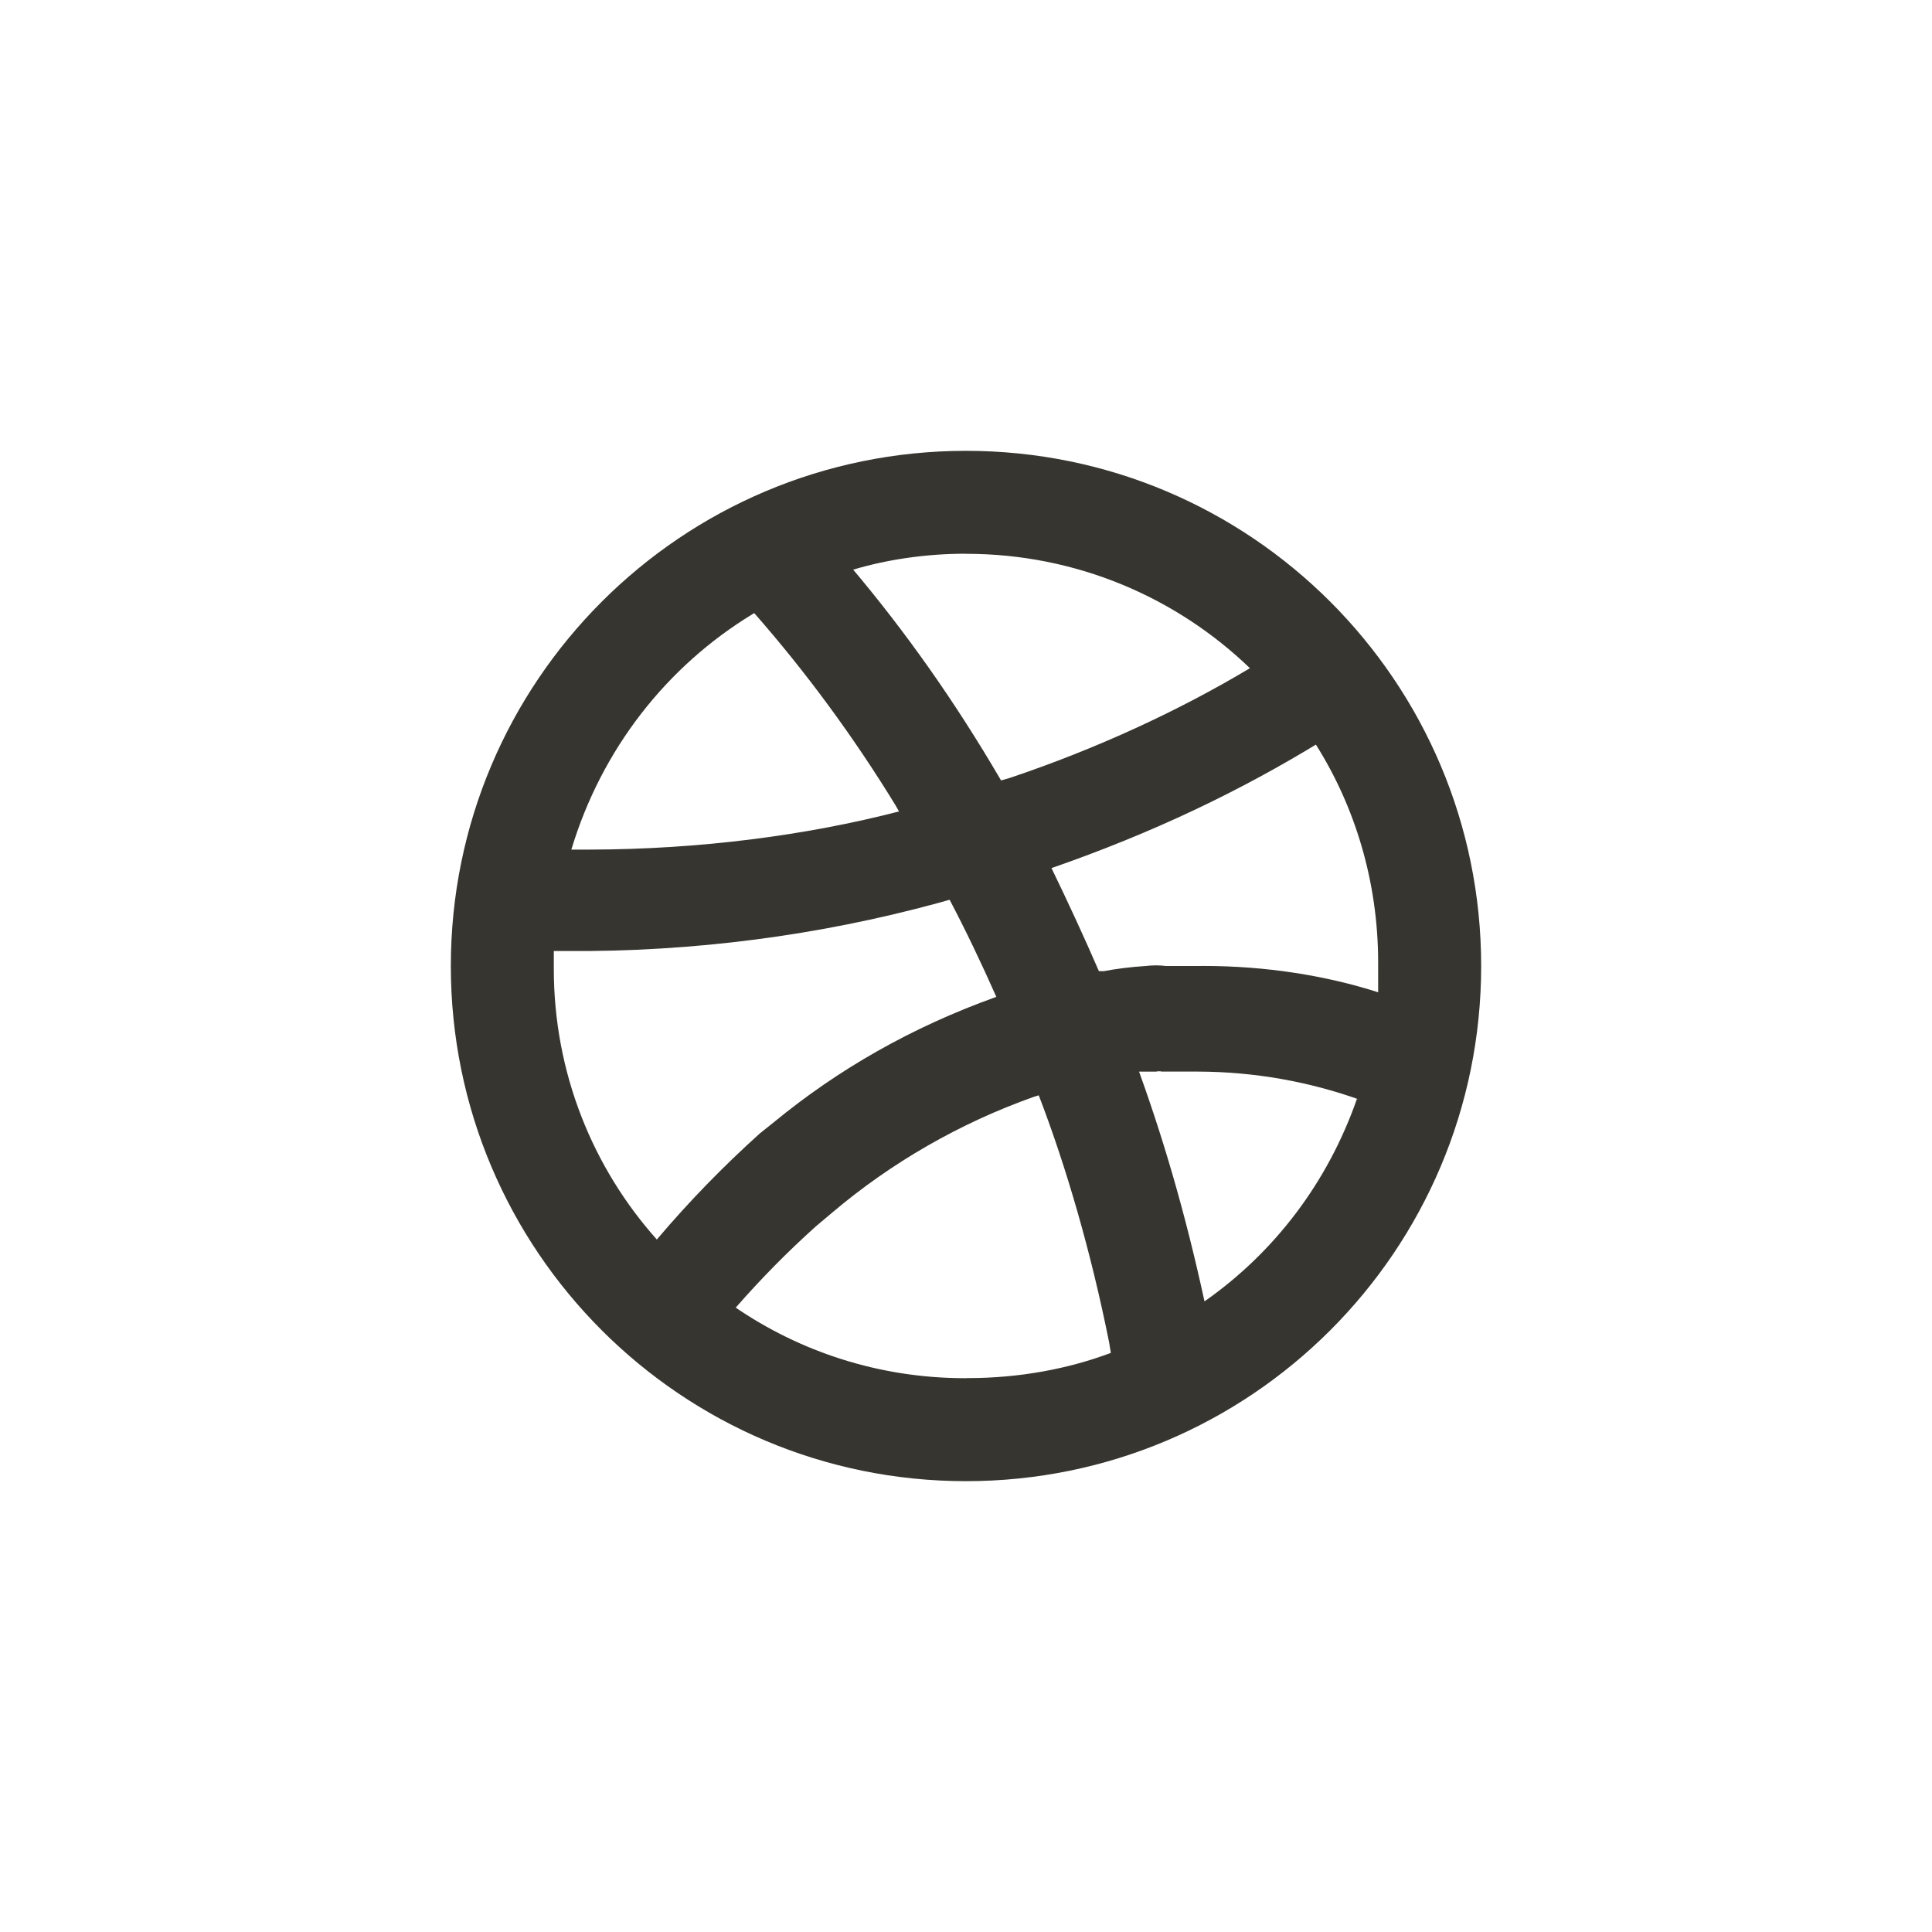 <!-- Generated by IcoMoon.io -->
<svg version="1.1" xmlns="http://www.w3.org/2000/svg" width="40" height="40" viewBox="0 0 40 40">
<title>ul-dribbble</title>
<path fill="#37352f" d="M20 9.334c-5.891 0-10.666 4.776-10.666 10.666s4.776 10.666 10.666 10.666c5.891 0 10.666-4.776 10.666-10.666v0c0-5.891-4.776-10.666-10.666-10.666v0zM20 11.466c0.001 0 0.002 0 0.003 0 2.282 0 4.354 0.902 5.877 2.37l-0.002-0.002c-1.473 0.882-3.176 1.669-4.965 2.27l-0.187 0.054c-0.966-1.653-1.978-3.079-3.1-4.41l0.038 0.046c0.699-0.209 1.503-0.33 2.335-0.33h0.001zM15.616 12.694c1.066 1.214 2.055 2.557 2.925 3.979l0.072 0.127c-1.92 0.497-4.126 0.785-6.397 0.79h-0.387c0.63-2.087 1.977-3.794 3.749-4.874l0.038-0.022zM13.6 25.664c-1.324-1.482-2.134-3.449-2.134-5.604 0-0.021 0-0.042 0-0.063v0.003c0-0.106 0-0.214 0-0.31h0.726c2.667-0.025 5.234-0.413 7.667-1.117l-0.201 0.050c0.342 0.65 0.662 1.322 0.97 2.016-1.756 0.629-3.273 1.5-4.602 2.592l0.026-0.021-0.32 0.256c-0.762 0.686-1.459 1.404-2.107 2.166l-0.026 0.032zM20 28.534c-0.006 0-0.012 0-0.018 0-1.774 0-3.419-0.546-4.778-1.48l0.029 0.018c0.528-0.603 1.071-1.154 1.646-1.67l0.018-0.016 0.342-0.288c1.209-1.022 2.626-1.844 4.173-2.392l0.094-0.029c0.573 1.486 1.089 3.274 1.457 5.115l0.036 0.218c-0.879 0.331-1.895 0.522-2.956 0.522-0.014 0-0.029 0-0.043 0h0.002zM24.938 26.944c-0.409-1.879-0.879-3.471-1.449-5.015l0.083 0.258h0.362c0.019-0.005 0.042-0.008 0.064-0.008s0.045 0.003 0.066 0.008l-0.002-0.001h0.736c1.182 0.003 2.314 0.21 3.366 0.587l-0.070-0.022c-0.606 1.734-1.706 3.169-3.13 4.174l-0.026 0.018zM24.8 20c-0.224 0-0.448 0-0.662 0-0.062-0.008-0.134-0.013-0.208-0.013s-0.146 0.005-0.216 0.014l0.008-0.001c-0.322 0.020-0.618 0.058-0.908 0.114l0.044-0.007h-0.106c-0.31-0.714-0.63-1.408-0.982-2.134 2.098-0.729 3.906-1.594 5.595-2.63l-0.123 0.070c0.81 1.282 1.291 2.841 1.291 4.513 0 0.026 0 0.052 0 0.078v-0.004c0 0.182 0 0.362 0 0.544-1.080-0.346-2.322-0.545-3.611-0.545-0.043 0-0.086 0-0.129 0.001h0.006z"></path>
</svg>
